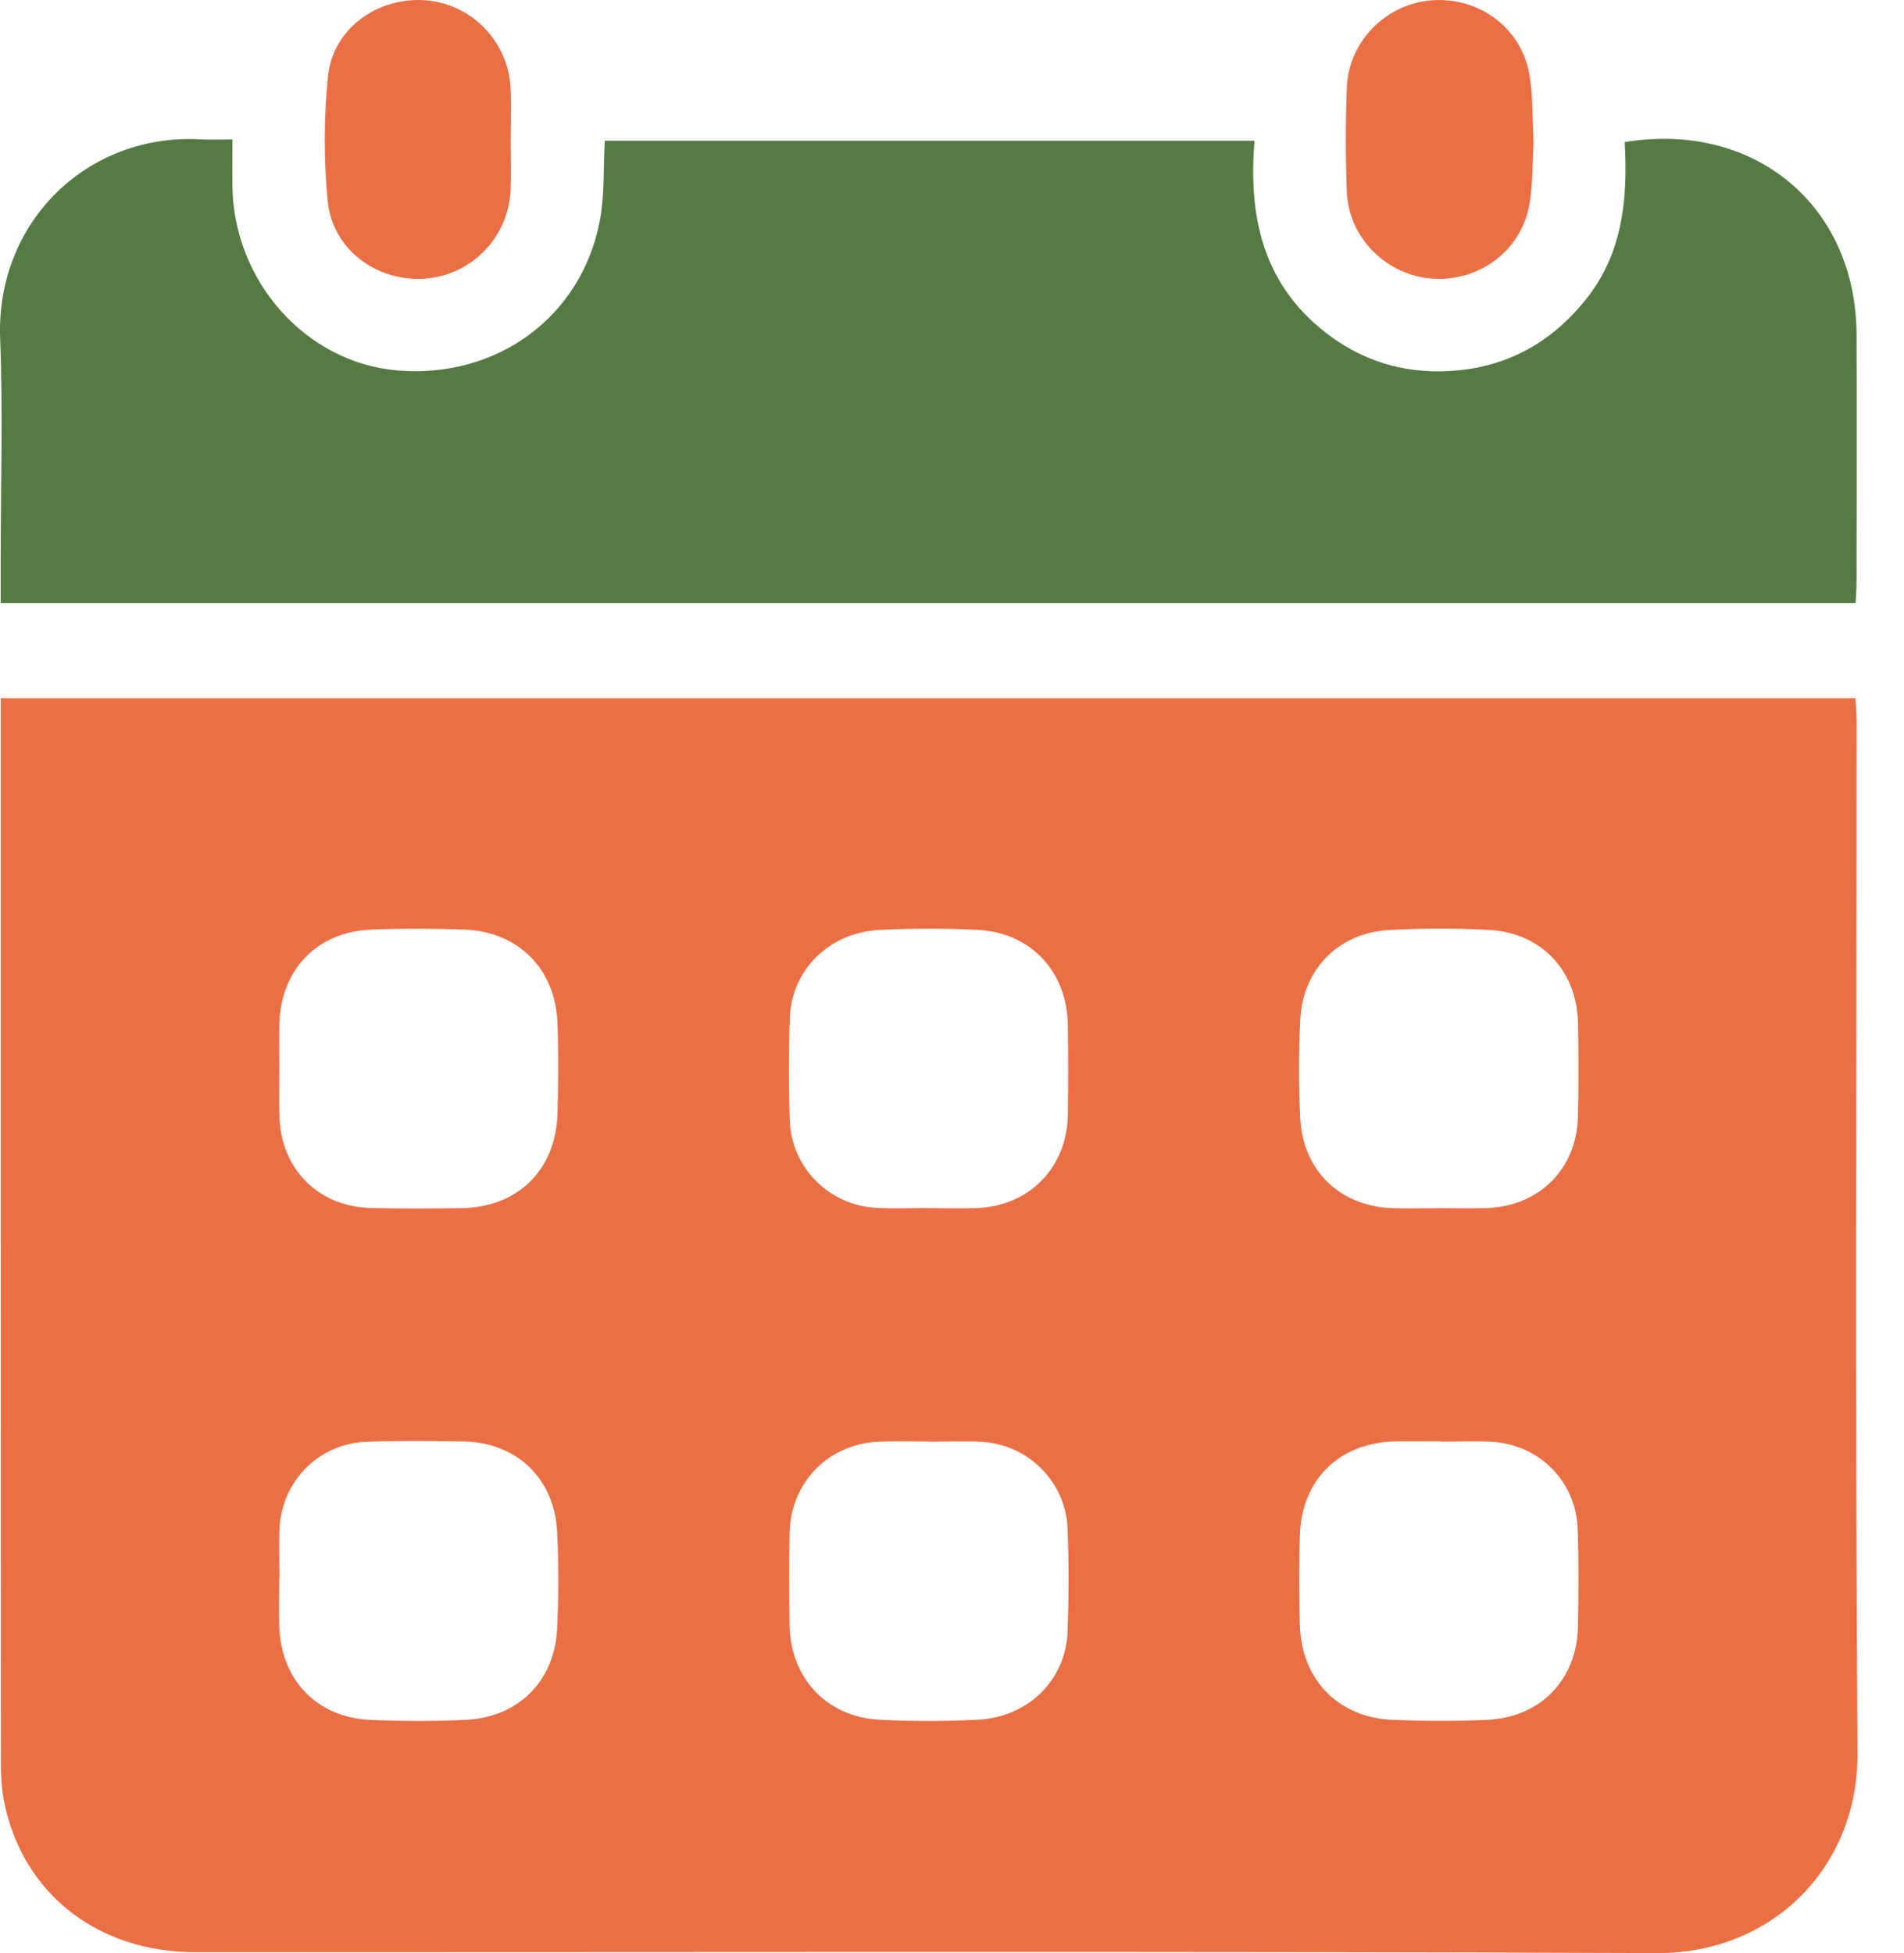 <svg width="39" height="40" viewBox="0 0 39 40" fill="none" xmlns="http://www.w3.org/2000/svg">
<path d="M0.014 14.3H38.008C38.017 14.474 38.03 14.633 38.03 14.791C38.03 21.825 37.998 28.858 38.049 35.891C38.066 38.259 36.287 40.01 33.943 40C23.964 39.959 13.983 39.983 4.004 39.982C1.996 39.982 0.465 38.781 0.084 36.903C0.026 36.615 0.018 36.312 0.018 36.016C0.014 28.908 0.015 21.8 0.015 14.692C0.015 14.574 0.015 14.458 0.015 14.298L0.014 14.3ZM5.725 32.326C5.725 32.326 5.721 32.326 5.719 32.326C5.719 32.638 5.714 32.951 5.719 33.263C5.739 34.394 6.476 35.177 7.596 35.224C8.248 35.252 8.903 35.254 9.554 35.222C10.615 35.17 11.357 34.43 11.411 33.368C11.444 32.701 11.446 32.03 11.411 31.363C11.354 30.279 10.584 29.545 9.507 29.523C8.839 29.51 8.17 29.504 7.503 29.529C6.53 29.566 5.775 30.328 5.726 31.301C5.71 31.642 5.724 31.984 5.724 32.326H5.725ZM19.025 29.527V29.524C18.684 29.524 18.342 29.512 18.002 29.527C16.97 29.569 16.196 30.357 16.173 31.396C16.16 32.019 16.165 32.644 16.172 33.269C16.184 34.362 16.927 35.164 18.018 35.221C18.685 35.255 19.355 35.254 20.022 35.221C21.063 35.17 21.833 34.409 21.868 33.408C21.893 32.711 21.894 32.01 21.868 31.313C21.831 30.344 21.058 29.578 20.096 29.529C19.741 29.511 19.384 29.527 19.027 29.527H19.025ZM29.468 24.743C29.794 24.743 30.121 24.751 30.447 24.742C31.522 24.708 32.291 23.949 32.321 22.877C32.339 22.239 32.336 21.6 32.323 20.961C32.302 19.878 31.575 19.102 30.495 19.045C29.814 19.01 29.129 19.009 28.448 19.048C27.412 19.107 26.683 19.852 26.633 20.893C26.6 21.56 26.6 22.231 26.633 22.899C26.686 23.982 27.457 24.713 28.533 24.744C28.845 24.752 29.157 24.745 29.469 24.744L29.468 24.743ZM19.017 24.738C19.017 24.738 19.017 24.741 19.017 24.743C19.343 24.743 19.671 24.752 19.997 24.742C21.081 24.706 21.855 23.918 21.873 22.828C21.882 22.218 21.881 21.609 21.873 20.999C21.86 19.902 21.119 19.101 20.029 19.045C19.362 19.011 18.692 19.013 18.026 19.045C16.988 19.094 16.212 19.858 16.177 20.856C16.153 21.553 16.152 22.254 16.177 22.951C16.213 23.917 16.985 24.687 17.947 24.737C18.302 24.756 18.659 24.741 19.016 24.741L19.017 24.738ZM5.721 21.886C5.721 22.214 5.713 22.541 5.723 22.867C5.756 23.941 6.515 24.71 7.587 24.739C8.209 24.756 8.833 24.752 9.457 24.743C10.604 24.725 11.381 23.967 11.418 22.819C11.438 22.196 11.441 21.57 11.418 20.947C11.377 19.845 10.617 19.082 9.52 19.039C8.883 19.016 8.243 19.014 7.606 19.039C6.487 19.082 5.743 19.866 5.721 20.994C5.716 21.291 5.721 21.589 5.721 21.885V21.886ZM29.517 29.526C29.517 29.526 29.517 29.522 29.517 29.521C29.205 29.521 28.893 29.516 28.581 29.521C27.434 29.544 26.659 30.301 26.625 31.451C26.608 32.06 26.609 32.67 26.625 33.278C26.656 34.401 27.416 35.182 28.532 35.224C29.169 35.249 29.809 35.251 30.446 35.224C31.551 35.178 32.301 34.406 32.322 33.308C32.335 32.639 32.341 31.969 32.315 31.302C32.277 30.328 31.515 29.576 30.541 29.528C30.201 29.511 29.859 29.526 29.518 29.526H29.517Z" fill="#eb6f45"/>
<path d="M25.697 2.884C25.574 4.362 25.837 5.698 27.011 6.696C27.728 7.305 28.56 7.618 29.506 7.605C30.727 7.588 31.712 7.09 32.476 6.143C33.243 5.191 33.345 4.063 33.279 2.91C35.939 2.475 38.017 4.212 38.028 6.846C38.036 8.541 38.031 10.235 38.028 11.931C38.028 12.063 38.017 12.194 38.009 12.353H0.014C0.014 12.032 0.014 11.737 0.014 11.443C0.014 9.942 0.062 8.438 0.003 6.939C-0.09 4.547 1.791 2.726 4.109 2.854C4.3 2.865 4.494 2.856 4.761 2.856C4.761 3.188 4.756 3.506 4.761 3.825C4.793 5.775 6.274 7.426 8.132 7.586C10.178 7.763 11.921 6.488 12.29 4.502C12.386 3.983 12.357 3.442 12.388 2.883H25.696L25.697 2.884Z" fill="#557b43"/>
<path d="M10.461 2.871C10.461 3.212 10.474 3.555 10.459 3.895C10.414 4.863 9.654 5.64 8.702 5.706C7.72 5.775 6.812 5.112 6.714 4.126C6.63 3.276 6.631 2.402 6.72 1.552C6.822 0.59 7.721 -0.056 8.69 0.004C9.641 0.062 10.41 0.837 10.459 1.803C10.477 2.158 10.461 2.515 10.462 2.872L10.461 2.871Z" fill="#eb6f45"/>
<path d="M31.412 2.908C31.388 3.318 31.401 3.754 31.329 4.175C31.169 5.128 30.302 5.775 29.336 5.706C28.402 5.64 27.629 4.877 27.588 3.936C27.559 3.224 27.561 2.509 27.587 1.798C27.622 0.837 28.407 0.06 29.357 0.004C30.328 -0.053 31.18 0.596 31.333 1.556C31.403 1.993 31.387 2.443 31.412 2.908Z" fill="#eb6f45"/>
</svg>
